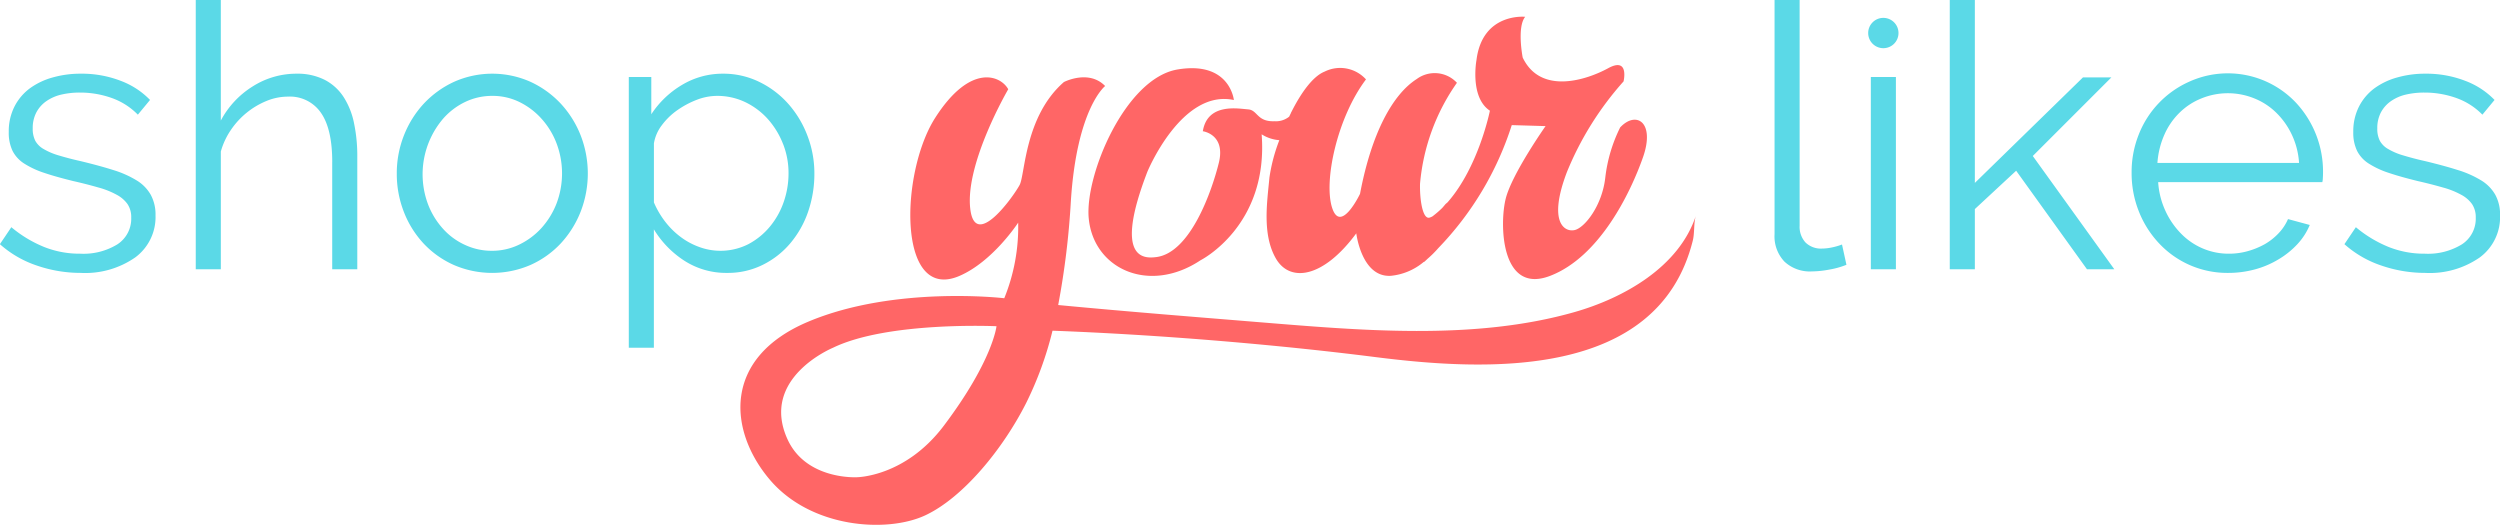 <svg id="logo_color" data-name="logo color" xmlns="http://www.w3.org/2000/svg" width="301.938" height="63.41" viewBox="0 0 301.938 63.41">
<defs>
    <style>
      .cls-1 {
        fill: #5bd9e7;
      }

      .cls-1, .cls-2 {
        fill-rule: evenodd;
      }

      .cls-2 {
        fill: #f66;
      }
    </style>
  </defs>
  <path id="strict" class="cls-1" d="M520.483,5719.26a7.831,7.831,0,0,0,1.8.76c0.727,0.22,1.611.46,2.651,0.69,1.485,0.36,2.791.71,3.92,1.07a12.266,12.266,0,0,1,2.829,1.25,4.826,4.826,0,0,1,1.715,1.74,4.973,4.973,0,0,1,.579,2.49,6.057,6.057,0,0,1-2.449,5.08,10.588,10.588,0,0,1-6.594,1.87,16.256,16.256,0,0,1-5.3-.89,12.806,12.806,0,0,1-4.455-2.58l1.382-2.05a14.9,14.9,0,0,0,3.987,2.4,11.584,11.584,0,0,0,4.343.8,7.823,7.823,0,0,0,4.478-1.13,3.689,3.689,0,0,0,1.671-3.23,2.826,2.826,0,0,0-.446-1.63,3.777,3.777,0,0,0-1.315-1.13,9.943,9.943,0,0,0-2.183-.87c-0.876-.25-1.893-0.52-3.051-0.78-1.336-.33-2.5-0.65-3.476-0.98a10.594,10.594,0,0,1-2.428-1.12,3.955,3.955,0,0,1-1.425-1.53,5.037,5.037,0,0,1-.467-2.3,6.582,6.582,0,0,1,.69-3.07,6.318,6.318,0,0,1,1.871-2.21,8.53,8.53,0,0,1,2.762-1.31,12.239,12.239,0,0,1,3.364-.45,13,13,0,0,1,4.855.87,9.627,9.627,0,0,1,3.52,2.3l-1.469,1.78a8.244,8.244,0,0,0-3.141-2.01,11.384,11.384,0,0,0-3.855-.66,9.745,9.745,0,0,0-2.226.24,5.21,5.21,0,0,0-1.8.78,3.881,3.881,0,0,0-1.226,1.36,4.044,4.044,0,0,0-.445,1.94,3.162,3.162,0,0,0,.312,1.51A2.6,2.6,0,0,0,520.483,5719.26Zm-7.974,3.99H492.685a9.717,9.717,0,0,0,.868,3.45,9.585,9.585,0,0,0,1.872,2.74,8.084,8.084,0,0,0,2.627,1.81,7.941,7.941,0,0,0,3.186.64,8.313,8.313,0,0,0,2.272-.31,9.388,9.388,0,0,0,2.049-.84,7.285,7.285,0,0,0,1.671-1.32,5.871,5.871,0,0,0,1.136-1.71l2.628,0.71a7.8,7.8,0,0,1-1.514,2.34,10.229,10.229,0,0,1-2.273,1.82,11.074,11.074,0,0,1-2.851,1.21,12.276,12.276,0,0,1-3.207.42,11.276,11.276,0,0,1-8.375-3.59,12.066,12.066,0,0,1-2.428-3.85,12.484,12.484,0,0,1-.869-4.68,12.234,12.234,0,0,1,.869-4.61,11.632,11.632,0,0,1,6.1-6.37,11.31,11.31,0,0,1,12.942,2.61,12.2,12.2,0,0,1,3.207,8.33c0,0.24-.007.47-0.022,0.71A2.273,2.273,0,0,1,512.509,5723.25Zm-3.676-5.72a9.168,9.168,0,0,0-1.87-2.65,8.032,8.032,0,0,0-2.651-1.74,8.483,8.483,0,0,0-6.416,0,8.012,8.012,0,0,0-2.651,1.74,8.506,8.506,0,0,0-1.826,2.67,10.166,10.166,0,0,0-.825,3.38H509.7A9.345,9.345,0,0,0,508.833,5717.53Zm-24.747,16.24-8.554-11.9-4.988,4.63v7.27h-3.03v-32.53h3.03v22.1L483.6,5710.6h3.431l-9.49,9.49,9.847,13.68h-3.3Zm-24.591-26.7a1.83,1.83,0,1,1,1.827-1.83A1.829,1.829,0,0,1,459.5,5707.07Zm-8.642,26.96a4.486,4.486,0,0,1-3.3-1.18,4.42,4.42,0,0,1-1.2-3.32v-28.29h3.028v27.27a2.8,2.8,0,0,0,.714,2.03,2.66,2.66,0,0,0,2,.73,5.9,5.9,0,0,0,1.157-.13,7.581,7.581,0,0,0,1.248-.36l0.535,2.45a9.971,9.971,0,0,1-2.072.58A11.9,11.9,0,0,1,450.853,5734.03Zm-123.389-3.38a10.348,10.348,0,0,1-3.341,2.6,9.451,9.451,0,0,1-4.255.96,9.318,9.318,0,0,1-5.212-1.49,11.8,11.8,0,0,1-3.653-3.77v14.3h-3.029v-32.7h2.718v4.5a11.331,11.331,0,0,1,3.7-3.54,9.518,9.518,0,0,1,4.946-1.36,9.845,9.845,0,0,1,4.432,1.01,11.181,11.181,0,0,1,3.5,2.67,12.42,12.42,0,0,1,2.294,3.85,12.665,12.665,0,0,1,.824,4.5,14.065,14.065,0,0,1-.757,4.64A11.877,11.877,0,0,1,327.464,5730.65Zm-0.868-12.03a9.948,9.948,0,0,0-1.827-2.99,8.774,8.774,0,0,0-2.74-2.05,7.85,7.85,0,0,0-3.408-.75,6.854,6.854,0,0,0-2.4.46,10.917,10.917,0,0,0-2.362,1.25,8.153,8.153,0,0,0-1.892,1.83,4.923,4.923,0,0,0-.959,2.2v7.13a10.65,10.65,0,0,0,1.359,2.32,9.67,9.67,0,0,0,1.872,1.85,8.573,8.573,0,0,0,2.271,1.22,7.436,7.436,0,0,0,5.9-.35,8.6,8.6,0,0,0,2.606-2.12,9.509,9.509,0,0,0,1.672-2.99,10.454,10.454,0,0,0,.578-3.45A9.583,9.583,0,0,0,326.6,5718.62Zm-26.841,12.03a11.318,11.318,0,0,1-3.653,2.6,11.659,11.659,0,0,1-9.266,0,11.311,11.311,0,0,1-3.654-2.6,11.91,11.91,0,0,1-2.383-3.83,12.606,12.606,0,0,1-.846-4.59,12.426,12.426,0,0,1,.869-4.64,12.2,12.2,0,0,1,2.4-3.83,11.712,11.712,0,0,1,3.653-2.63,11.338,11.338,0,0,1,9.222,0,11.712,11.712,0,0,1,3.653,2.63,12.2,12.2,0,0,1,2.406,3.83,12.7,12.7,0,0,1,0,9.23A12.2,12.2,0,0,1,299.755,5730.65Zm-0.512-12.1a9.429,9.429,0,0,0-1.827-2.98,8.748,8.748,0,0,0-2.673-2.01,7.344,7.344,0,0,0-3.251-.73,7.488,7.488,0,0,0-3.275.73,8.307,8.307,0,0,0-2.673,2.03,10.344,10.344,0,0,0-1.827,10.31,9.352,9.352,0,0,0,1.782,2.94,8.042,8.042,0,0,0,2.673,1.98,7.629,7.629,0,0,0,3.275.72,7.5,7.5,0,0,0,3.274-.74,8.775,8.775,0,0,0,2.695-2,9.678,9.678,0,0,0,1.827-2.96A10.278,10.278,0,0,0,299.243,5718.55Zm-27.086,2.25c0-2.64-.454-4.62-1.359-5.92a4.536,4.536,0,0,0-3.987-1.96,6.82,6.82,0,0,0-2.562.51,9.58,9.58,0,0,0-4.322,3.5,8.826,8.826,0,0,0-1.225,2.62v14.22h-3.029v-32.53H258.7v14.57a10.854,10.854,0,0,1,3.876-4.14,9.826,9.826,0,0,1,5.257-1.52,7.268,7.268,0,0,1,3.408.74,6.01,6.01,0,0,1,2.272,2.05,9.163,9.163,0,0,1,1.27,3.16,19.2,19.2,0,0,1,.4,4.08v13.59h-3.029V5720.8Zm-30.383,13.41a16.252,16.252,0,0,1-5.3-.89,12.815,12.815,0,0,1-4.455-2.58l1.381-2.05a14.916,14.916,0,0,0,3.988,2.4,11.584,11.584,0,0,0,4.343.8,7.819,7.819,0,0,0,4.477-1.13,3.686,3.686,0,0,0,1.671-3.23,2.818,2.818,0,0,0-.446-1.63,3.773,3.773,0,0,0-1.314-1.13,9.963,9.963,0,0,0-2.183-.87c-0.876-.25-1.893-0.52-3.052-0.78-1.337-.33-2.5-0.65-3.475-0.98a10.614,10.614,0,0,1-2.428-1.12,3.955,3.955,0,0,1-1.425-1.53,5.05,5.05,0,0,1-.467-2.3,6.57,6.57,0,0,1,.69-3.07,6.284,6.284,0,0,1,1.87-2.21,8.559,8.559,0,0,1,2.762-1.31,12.246,12.246,0,0,1,3.365-.45,13.008,13.008,0,0,1,4.855.87,9.619,9.619,0,0,1,3.52,2.3l-1.47,1.78a8.244,8.244,0,0,0-3.141-2.01,11.381,11.381,0,0,0-3.853-.66,9.757,9.757,0,0,0-2.228.24,5.234,5.234,0,0,0-1.805.78,3.856,3.856,0,0,0-1.224,1.36,4.021,4.021,0,0,0-.446,1.94,3.162,3.162,0,0,0,.312,1.51,2.615,2.615,0,0,0,1.024,1,7.841,7.841,0,0,0,1.8.76c0.727,0.22,1.61.46,2.651,0.69,1.484,0.36,2.79.71,3.92,1.07a12.285,12.285,0,0,1,2.829,1.25,4.815,4.815,0,0,1,1.714,1.74,4.974,4.974,0,0,1,.58,2.49,6.056,6.056,0,0,1-2.45,5.08A10.585,10.585,0,0,1,241.774,5734.21Zm219.235-.44h-3.028v-23.22h3.028v23.22Z" transform="translate(-232.031 -5701.25)"/>
  <path id="hand" class="cls-2" d="M419.239,5734.57c-6,2.3-6.122-6.38-5.342-9.38s4.8-8.71,4.8-8.71l-4.082-.12a37.979,37.979,0,0,1-8.877,14.86,12.55,12.55,0,0,1-1.287,1.28c-0.249.24-.4,0.37-0.4,0.37s-0.033.01-.086,0.03a7.272,7.272,0,0,1-3.942,1.66c-3.556.23-4.186-5.13-4.186-5.13-4.051,5.49-8.057,5.94-9.723,3.02s-1.035-6.84-.765-9.77a20.751,20.751,0,0,1,1.193-4.5,4.617,4.617,0,0,1-2.136-.71c0.862,11.07-7.376,15.21-7.376,15.21-6.227,4.14-12.933,1.05-13.507-5.06-0.49-5.19,4.406-16.92,10.729-17.98s6.8,3.69,6.8,3.69c-6.322-1.36-10.441,8.65-10.441,8.65-4.12,10.67-.384,10.5,1.054,10.32,4.109-.5,6.705-7.9,7.567-11.37s-1.93-3.83-1.93-3.83c0.561-3.47,4.325-2.72,5.475-2.64s1.054,1.51,3.161,1.43a2.555,2.555,0,0,0,1.792-.55c0.072-.15.144-0.3,0.218-0.45,0-.03,0-0.05,0-0.05a0.115,0.115,0,0,1,.024-0.01c1.162-2.32,2.589-4.35,4.036-4.93a4.206,4.206,0,0,1,5,.94c-3.466,4.59-5.131,12.25-4.095,15.49s3.376-1.67,3.376-1.67c1.395-7.38,3.961-12.02,6.841-13.86a3.66,3.66,0,0,1,4.862.45,24.928,24.928,0,0,0-4.457,12.2c-0.045,1.93.315,4.27,1.125,4.09a1.708,1.708,0,0,0,.381-0.16,12.232,12.232,0,0,0,1.172-1.01c0.231-.26.383-0.45,0.383-0.45,0.094-.09.173-0.15,0.262-0.23,3.766-4.28,5.116-11.07,5.116-11.07-2.46-1.62-1.62-6.12-1.62-6.12,0.719-5.76,5.881-5.22,5.881-5.22-1.019,1.26-.3,4.92-0.3,4.92,2.178,4.55,7.741,2.7,10.322,1.29s1.861,1.59,1.861,1.59a37.814,37.814,0,0,0-6.842,10.95c-2.341,6.15-.239,7.3.96,7s3.3-2.94,3.676-6.35a18.294,18.294,0,0,1,1.795-6.04c1.93-2.06,4.253-.64,2.751,3.62S425.24,5732.27,419.239,5734.57Zm-59.4,3.52c8.72,0.83,17.173,1.49,24,2.05,12.462,1.01,26.156,2.28,38.36-1.2,5.93-1.69,12.629-5.44,14.658-11.66-0.288.88-.143,2.09-0.379,3.03-4.206,16.87-25.087,15.74-38.23,14.08-12.368-1.57-26.548-2.73-39.1-3.2a41.965,41.965,0,0,1-3.186,8.74c-2.762,5.47-7.562,11.4-12.183,13.56s-13.805,1.56-18.786-4.32-5.761-14.7,4.682-19.08,23.647-2.82,23.647-2.82a22.862,22.862,0,0,0,1.68-9.13s-3.039,4.68-7.083,6.43c-7.525,3.25-7.2-12.43-2.94-19.09s7.922-5.1,8.822-3.45c0,0-5.2,8.89-4.591,14.39,0.569,5.18,5.312-1.58,5.972-2.84s0.6-8.28,5.341-12.42c0,0,3-1.56,4.982.48,0,0-3.423,2.67-4.141,13.92A96.849,96.849,0,0,1,359.834,5738.09Zm-27.18,5.15s-8.895,3.64-5.519,11.06c2.237,4.92,8.339,4.59,8.339,4.59s5.842,0,10.533-6.21c5.943-7.88,6.37-12.03,6.37-12.03S339.284,5740.04,332.654,5743.24Z" transform="translate(-232.031 -5701.25)"/>
</svg>

